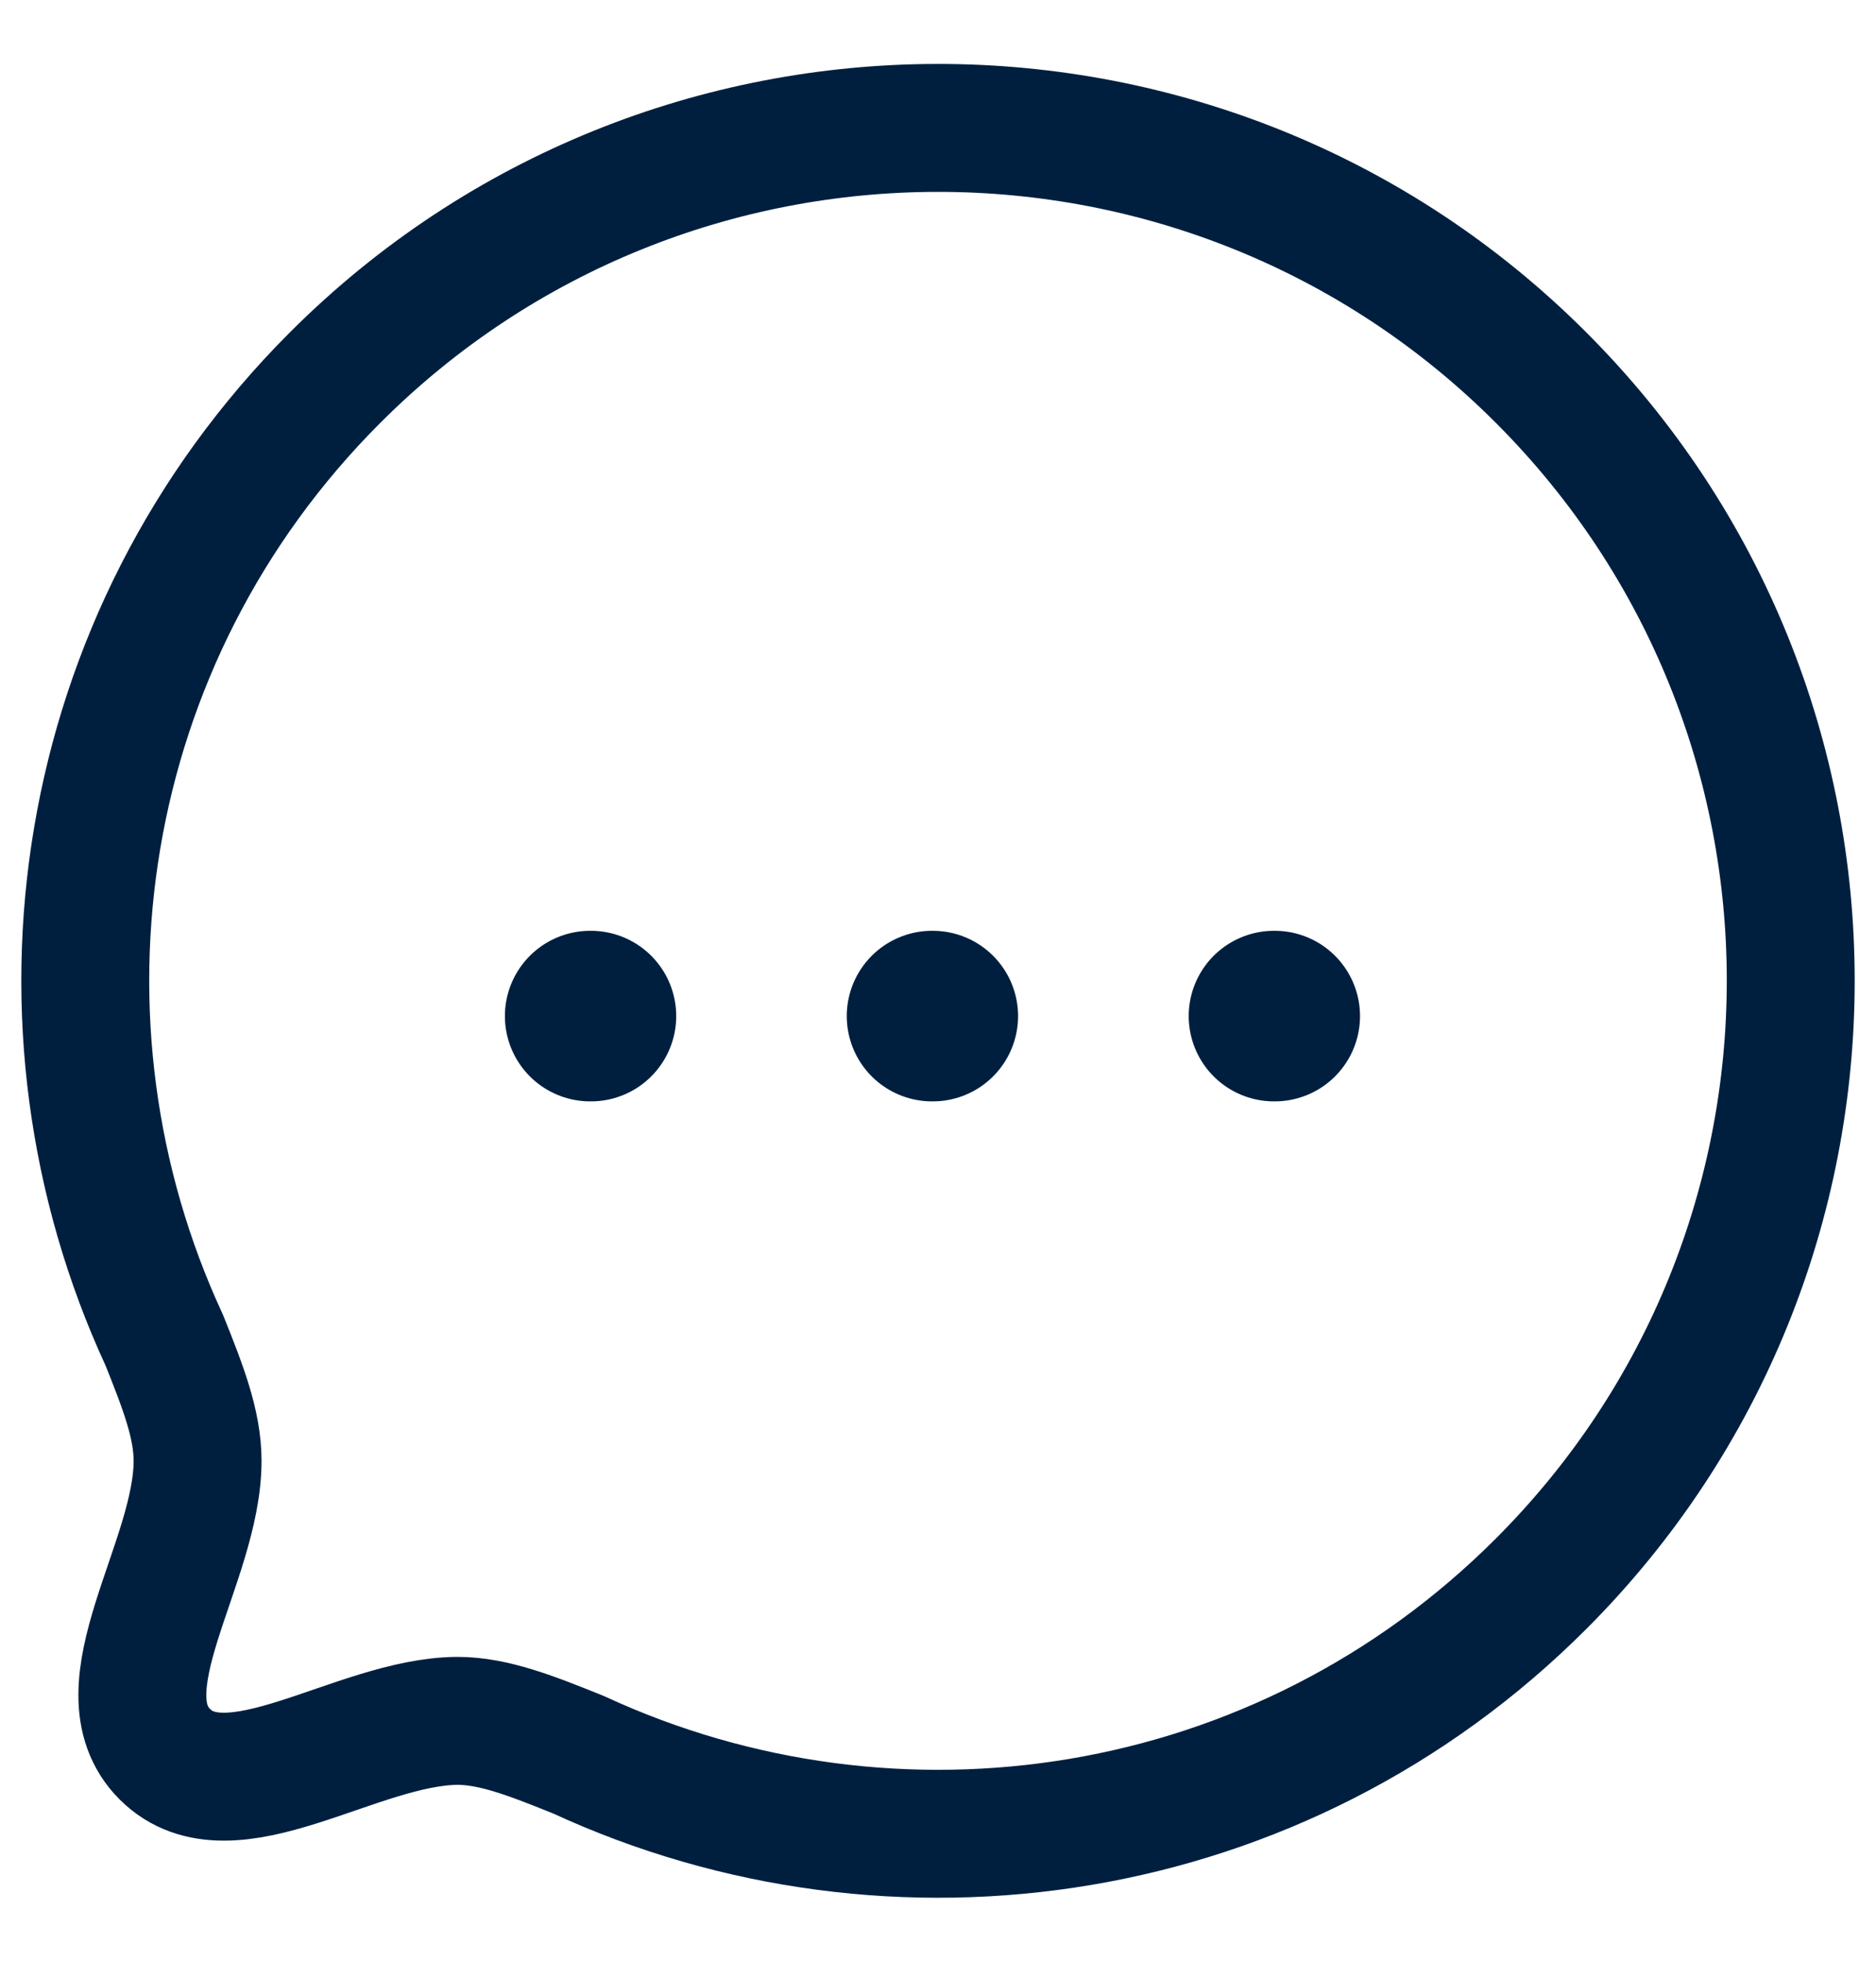 <svg width="22" height="23" viewBox="0 0 22 23" fill="none" xmlns="http://www.w3.org/2000/svg">
<path fill-rule="evenodd" clip-rule="evenodd" d="M18.071 18.57C15.015 21.626 10.49 22.287 6.786 20.574C6.24 20.354 5.791 20.176 5.365 20.176C4.178 20.183 2.701 21.334 1.933 20.567C1.166 19.799 2.317 18.321 2.317 17.127C2.317 16.7 2.146 16.26 1.926 15.712C0.213 12.01 0.874 7.483 3.93 4.427C7.832 0.524 14.17 0.524 18.071 4.426C21.98 8.335 21.973 14.668 18.071 18.57Z" stroke="#001F3F" stroke-width="1.5" stroke-linecap="round" stroke-linejoin="round"/>
<path d="M14.94 11.913H14.949" stroke="#001F3F" stroke-width="2" stroke-linecap="round" stroke-linejoin="round"/>
<path d="M10.93 11.913H10.939" stroke="#001F3F" stroke-width="2" stroke-linecap="round" stroke-linejoin="round"/>
<path d="M6.921 11.913H6.93" stroke="#001F3F" stroke-width="2" stroke-linecap="round" stroke-linejoin="round"/>
</svg>
